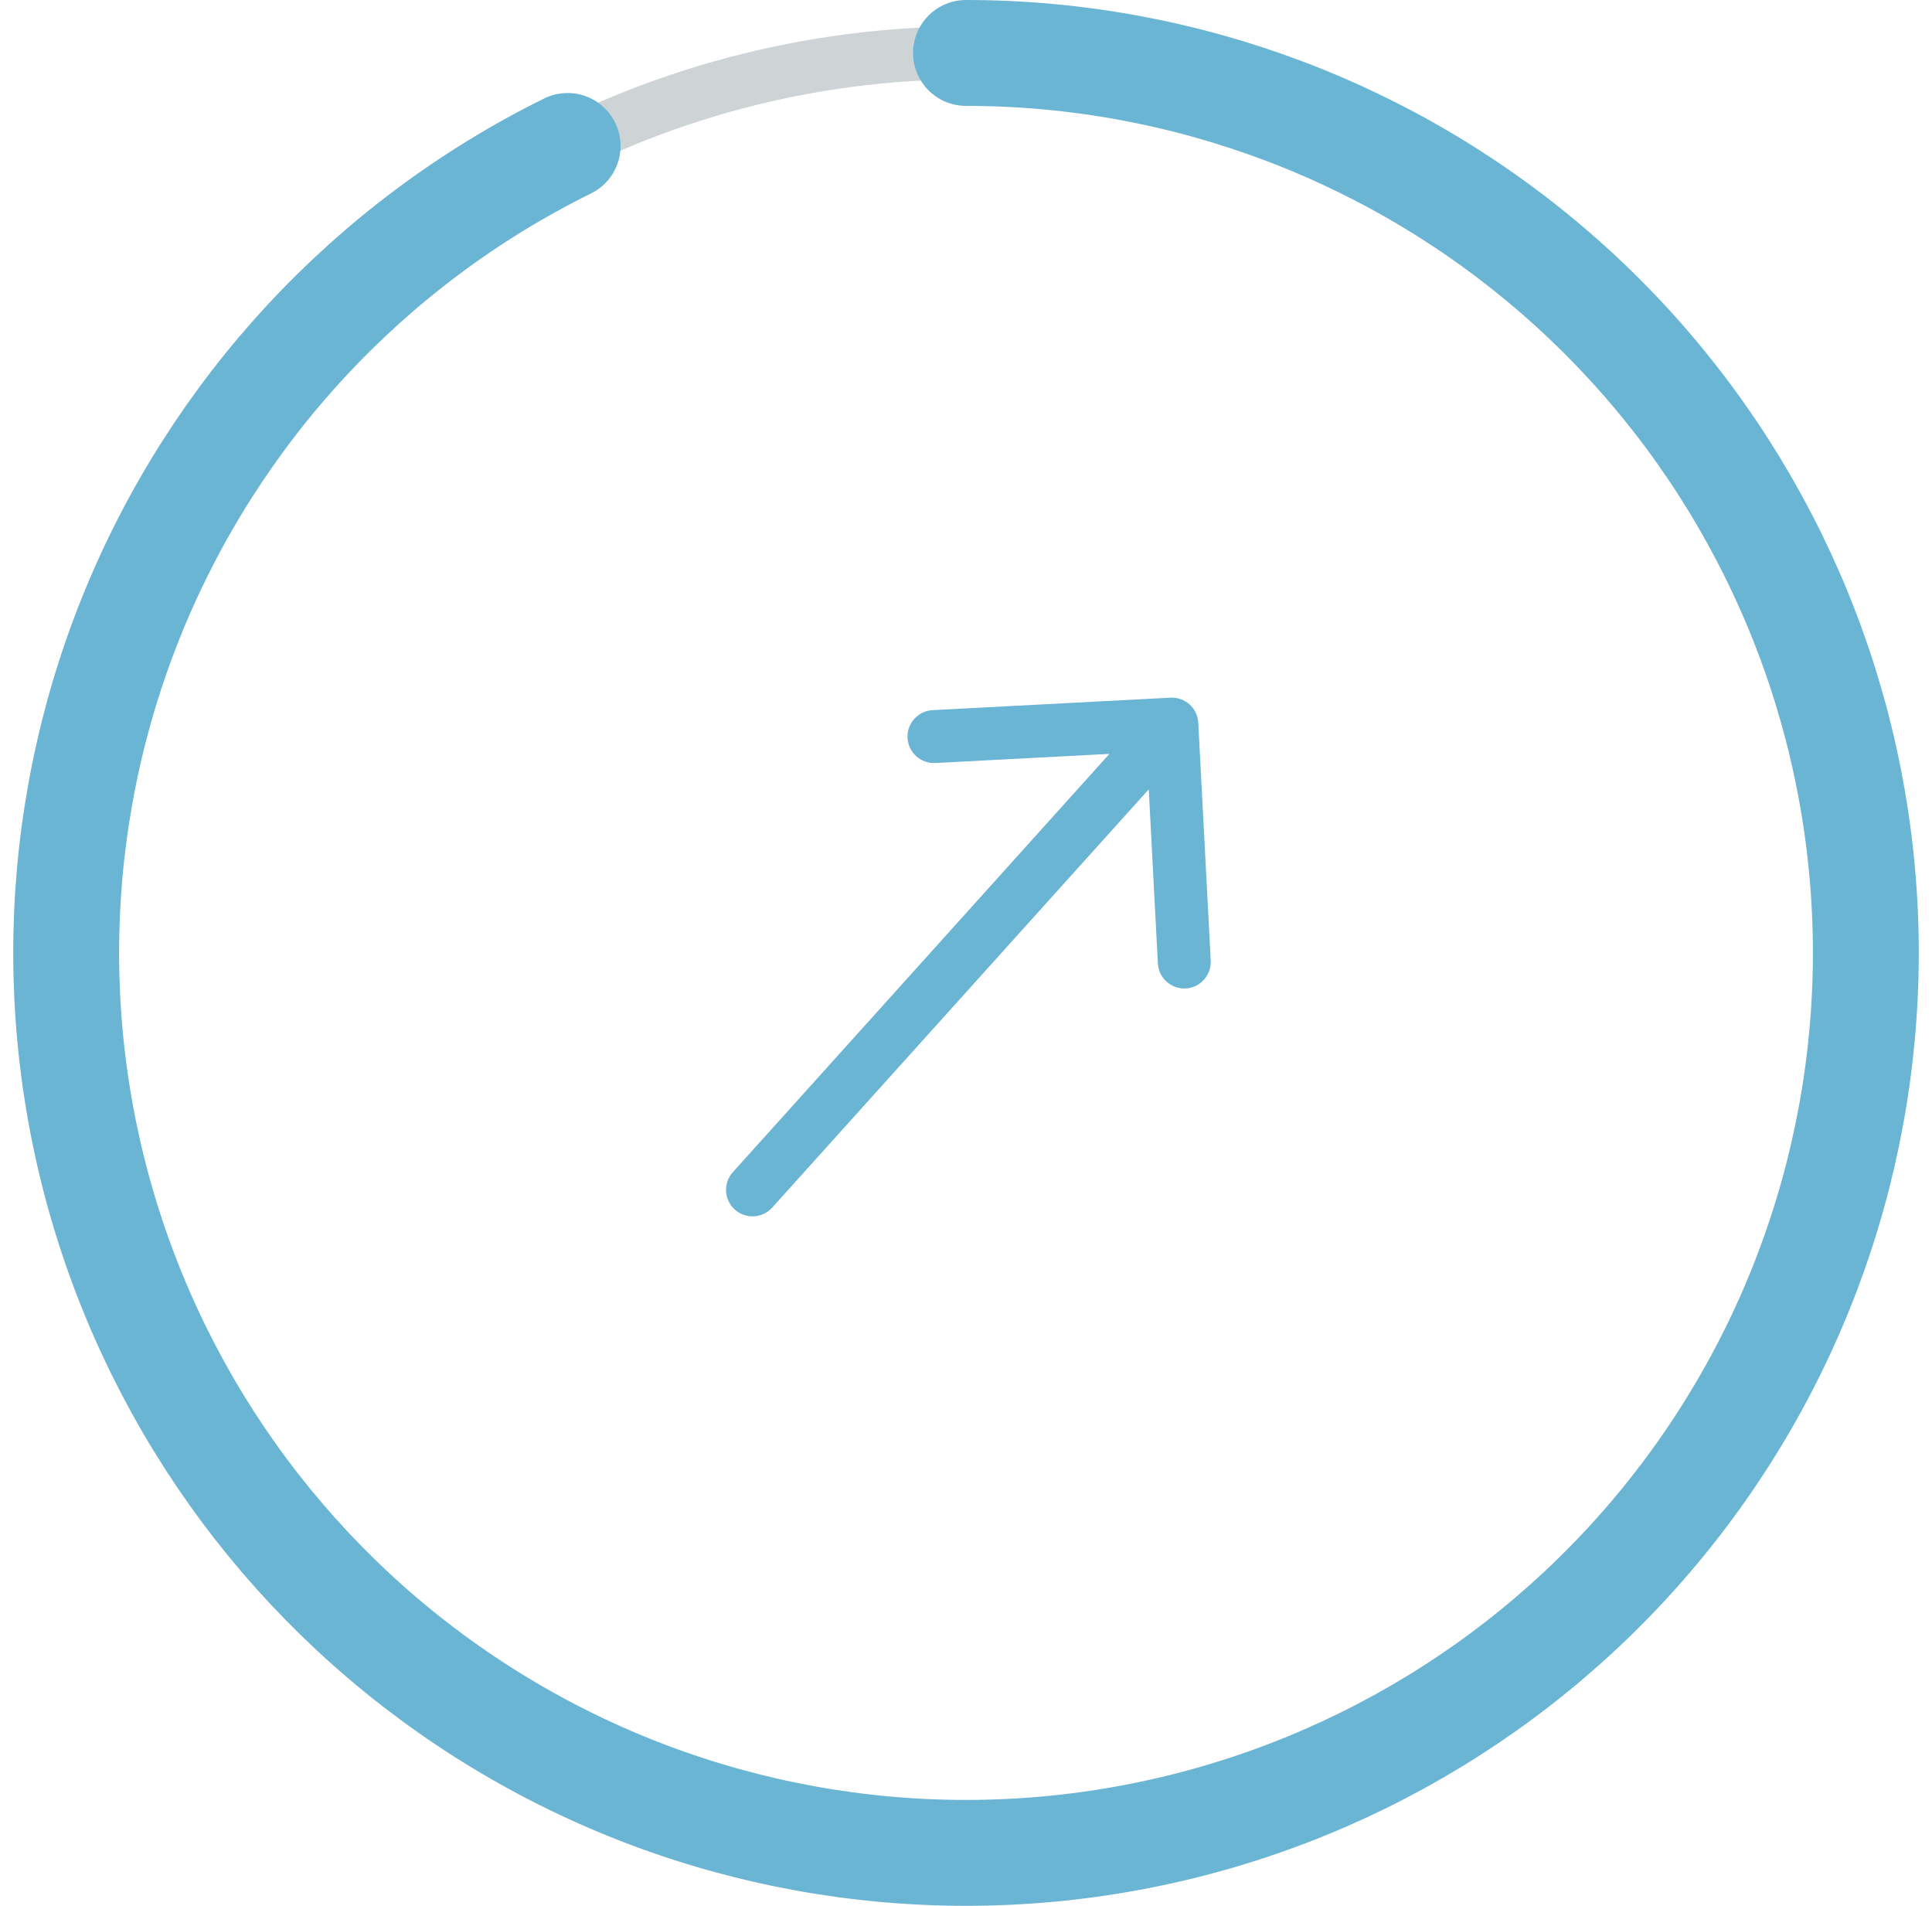 <svg width="73" height="72" viewBox="0 0 73 72" fill="none" xmlns="http://www.w3.org/2000/svg">
<g id="Group 386">
<g id="Group 385">
<circle id="Ellipse 129" cx="36.5" cy="36" r="34" stroke="#0E252F" stroke-opacity="0.2" stroke-width="2"/>
<path id="Ellipse 128" d="M36.5 2C44.844 2 52.896 5.068 59.124 10.62C65.353 16.172 69.322 23.821 70.277 32.11C71.231 40.399 69.105 48.75 64.301 55.572C59.498 62.395 52.354 67.213 44.229 69.11C36.103 71.007 27.564 69.849 20.237 65.858C12.909 61.867 7.306 55.321 4.492 47.466C1.678 39.611 1.851 30.996 4.977 23.26C8.104 15.524 13.966 9.208 21.447 5.514" stroke="#6AB4D4" stroke-width="4" stroke-linecap="round"/>
</g>
<path id="Arrow 5" d="M27.69 44.284C27.321 44.694 27.354 45.327 27.765 45.696C28.175 46.066 28.807 46.033 29.177 45.622L27.69 44.284ZM45.276 27.304C45.247 26.753 44.777 26.329 44.225 26.358L35.238 26.829C34.686 26.858 34.262 27.328 34.291 27.88C34.32 28.431 34.791 28.855 35.342 28.826L43.331 28.407L43.75 36.397C43.779 36.948 44.249 37.372 44.801 37.343C45.352 37.314 45.776 36.843 45.747 36.292L45.276 27.304ZM29.177 45.622L45.021 28.026L43.535 26.687L27.69 44.284L29.177 45.622Z" fill="#6AB4D4"/>
</g>
</svg>
